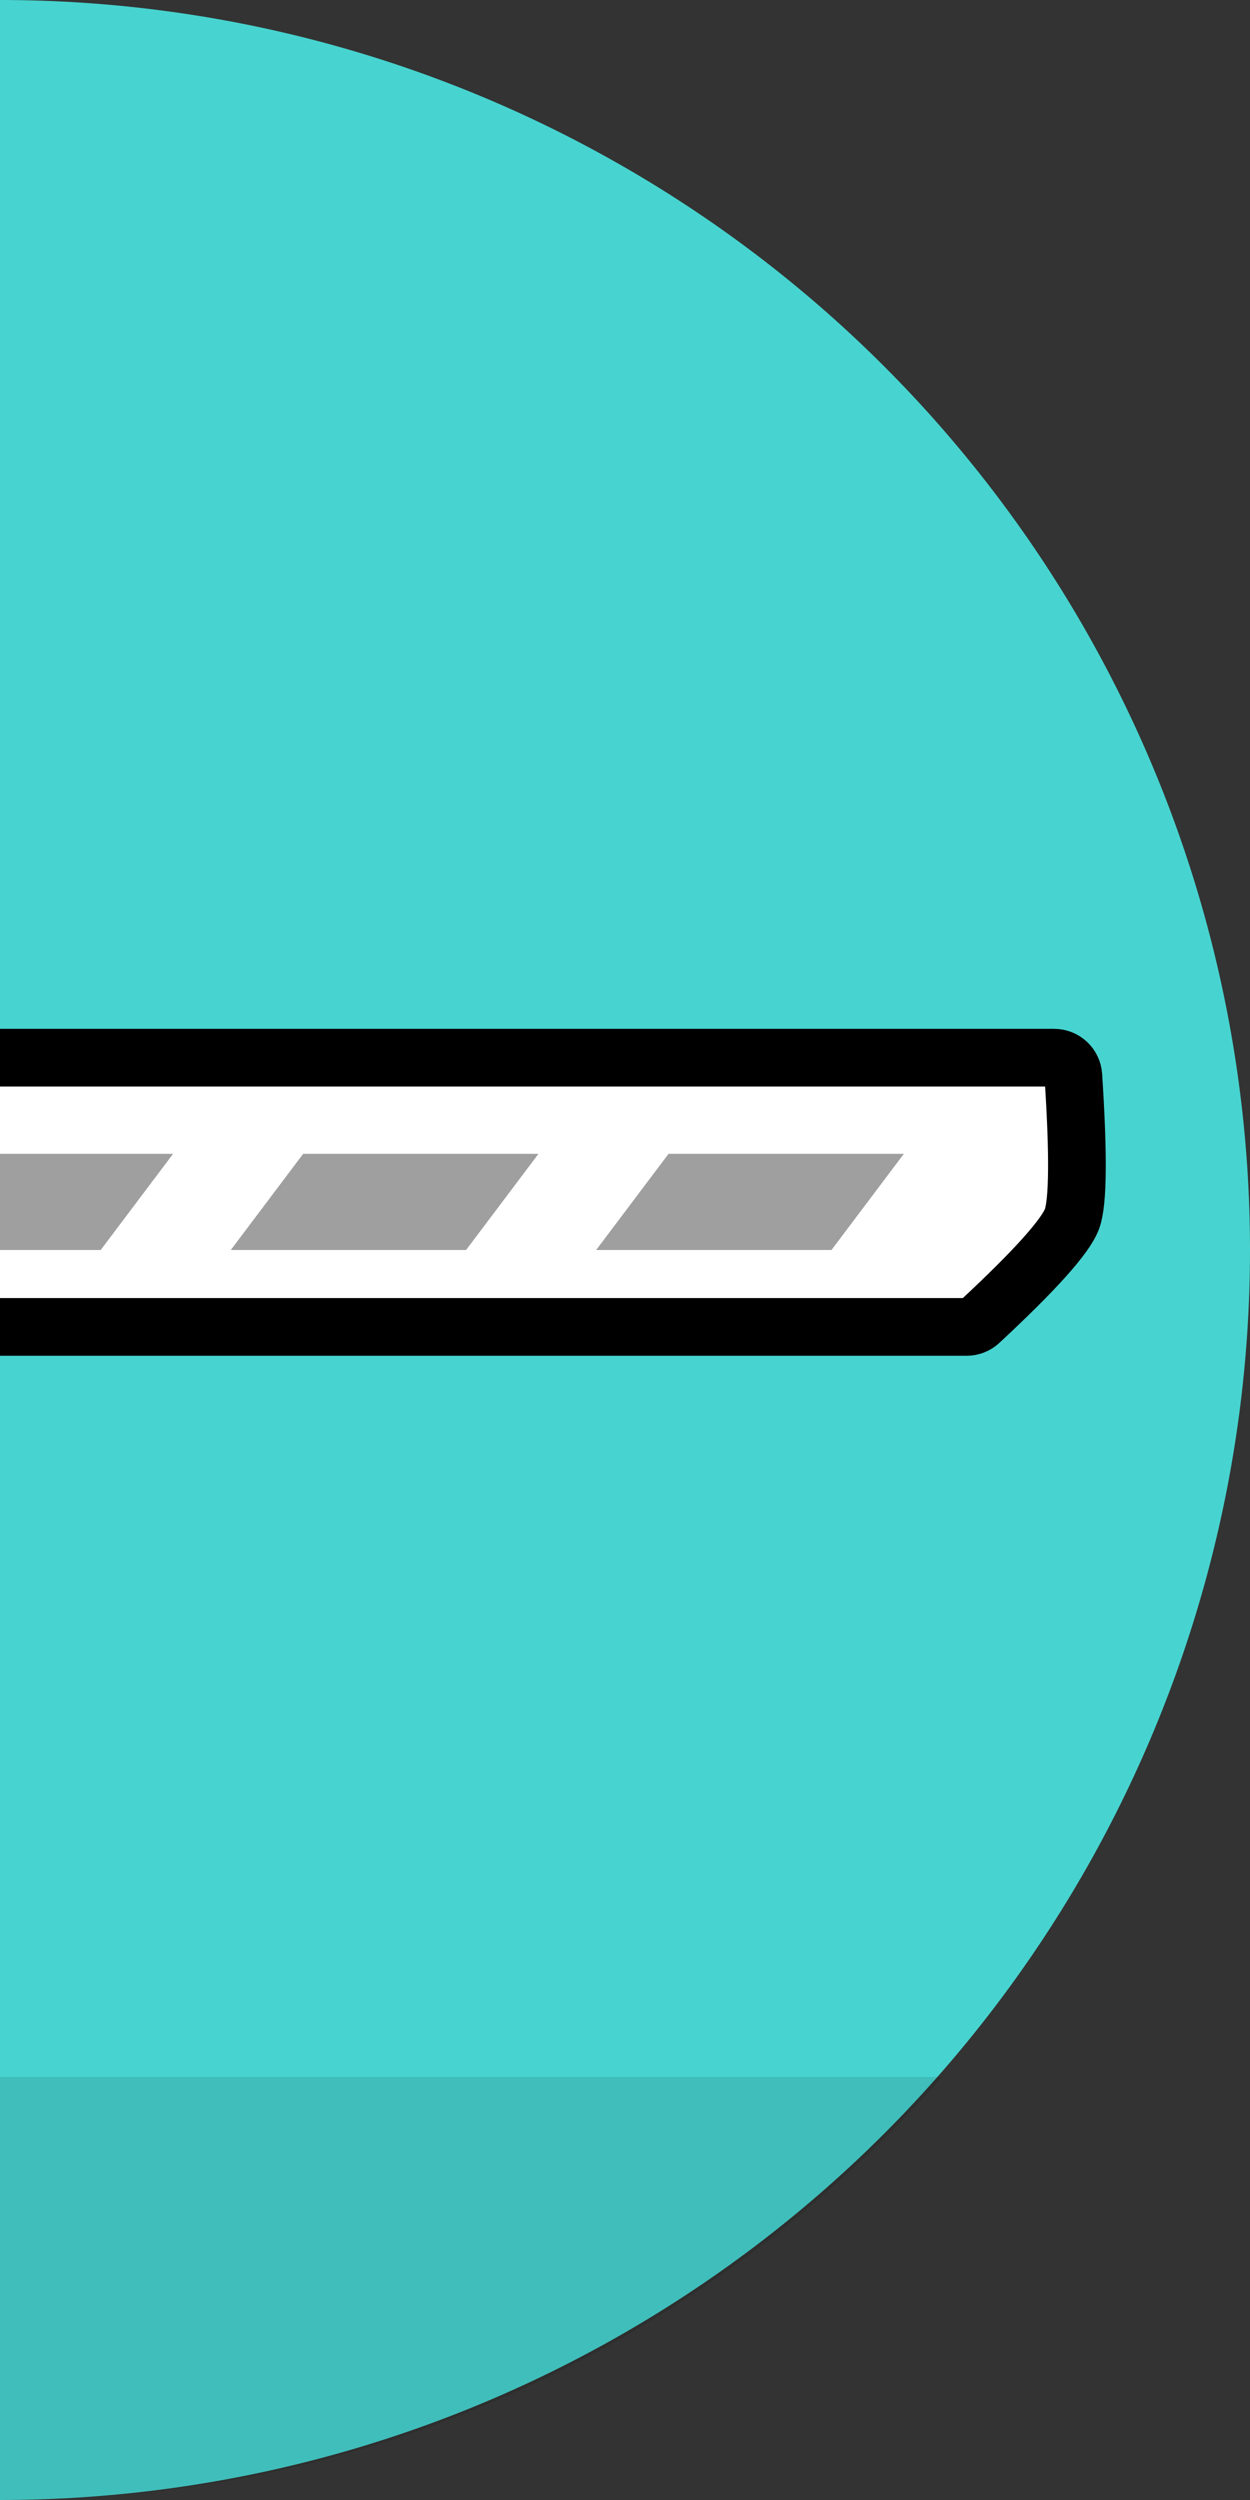 <?xml version="1.0" encoding="UTF-8"?>
<svg width="65px" height="130px" viewBox="0 0 65 130" version="1.1" xmlns="http://www.w3.org/2000/svg" xmlns:xlink="http://www.w3.org/1999/xlink">
    <rect x="0" y="0" width="65" height="130" fill="#333333" stroke="none"/>
    <!-- Generator: Sketch 49.1 (51147) - http://www.bohemiancoding.com/sketch -->
    <title>lock_icon1-right</title>
    <desc>Created with Sketch.</desc>
    <defs></defs>
    <g id="lock_icon1-right" stroke="none" stroke-width="1" fill="none" fill-rule="evenodd">
        <circle id="Mask" fill="#47D4D0" cx="0" cy="65" r="65"></circle>
        <path d="M-48,108 L49,108 C37.086,121.502 19.771,130 0.5,130 C-18.771,130 -36.086,121.502 -48,108 Z" id="Combined-Shape" fill-opacity="0.104" fill="#000000"></path>
        <path d="M-45,55 L54.815,55 C55.341,55 55.778,55.409 55.813,55.934 C56.082,60.03 56.061,62.509 55.748,63.373 C55.423,64.272 53.822,66.058 50.945,68.732 L50.945,68.732 C50.76,68.904 50.517,69 50.264,69 L-45,69 C-45.552,69 -46,68.552 -46,68 L-46,56 C-46,55.448 -45.552,55 -45,55 C-45,55 -45,55 -45,55 Z" id="Rectangle" stroke="#000000" stroke-width="3" fill="#FFFFFF"></path>
        <polygon id="Rectangle-18-Copy" fill="#9F9F9F" points="-3.237 60 9 60 5.237 65 -7 65"></polygon>
        <polygon id="Rectangle-18-Copy-2" fill="#9F9F9F" points="15.763 60 28 60 24.237 65 12 65"></polygon>
        <polygon id="Rectangle-18-Copy-3" fill="#9F9F9F" points="34.763 60 47 60 43.237 65 31 65"></polygon>
    </g>
</svg>